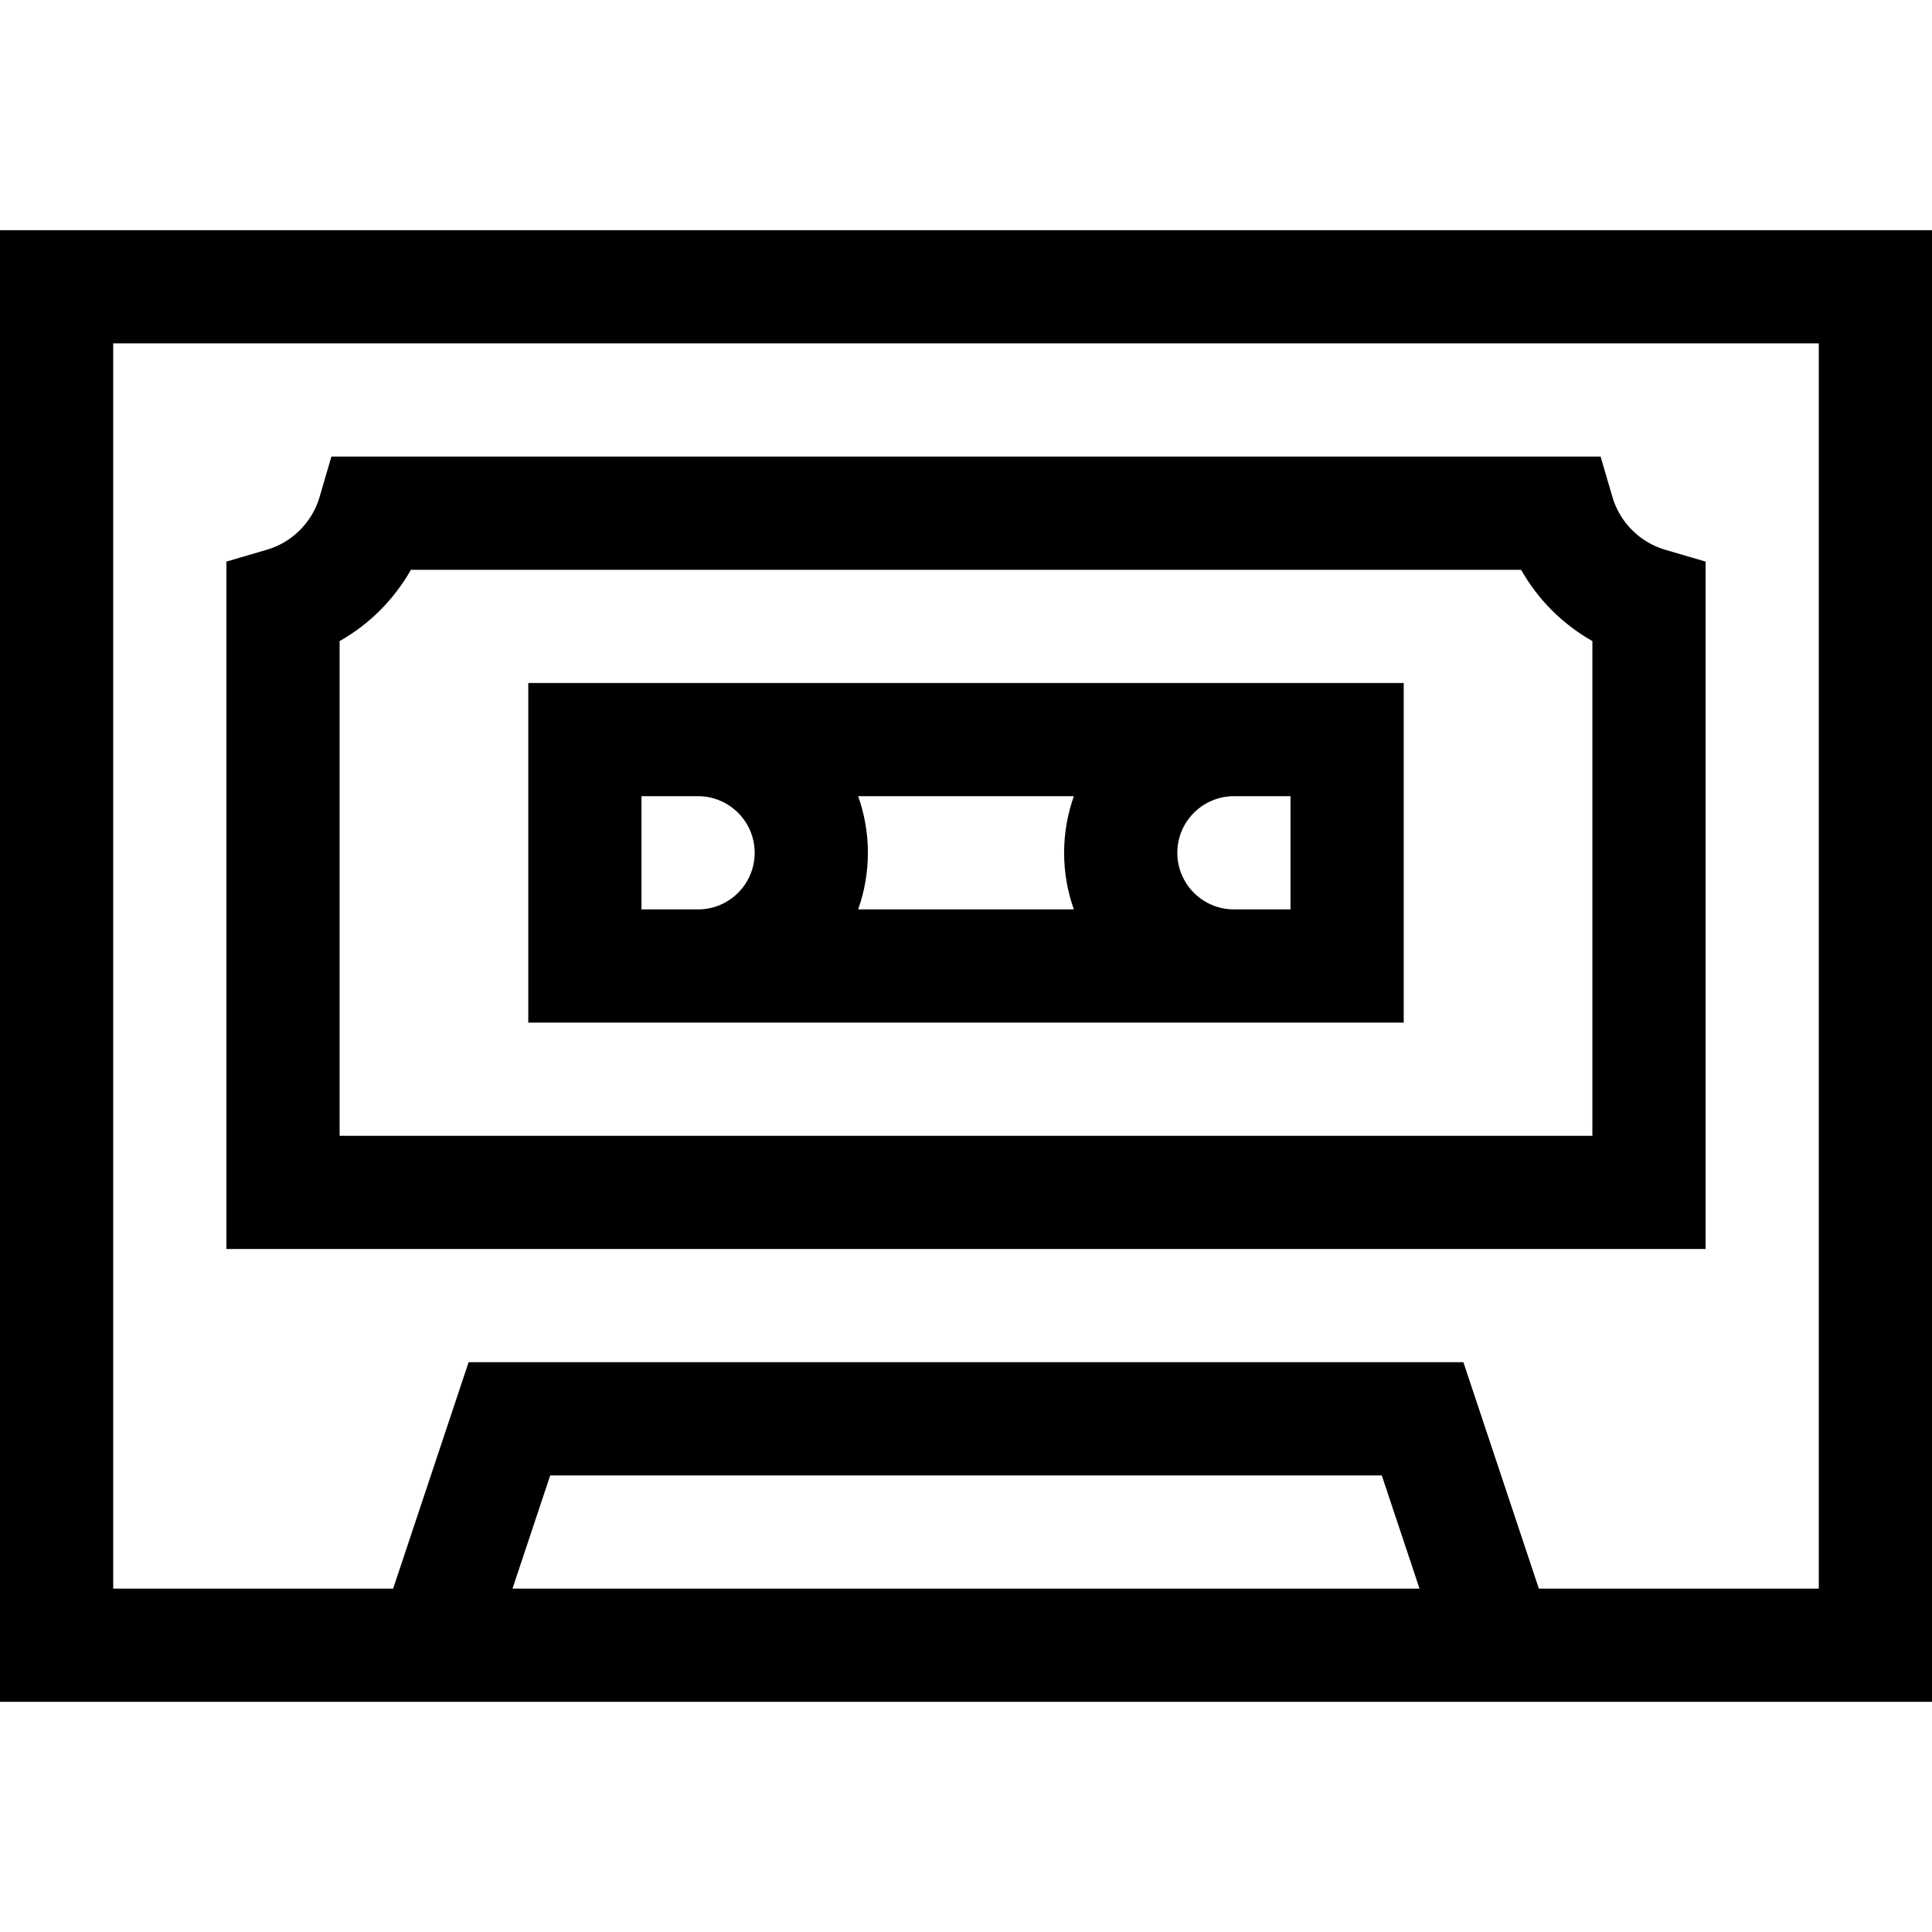 <svg id="Capa_1" enable-background="new 0 0 512 512" height="512" viewBox="0 0 512 512" width="512" xmlns="http://www.w3.org/2000/svg"><g><path d="m0 61v390h512v-390zm135.812 360 10-30h220.377l10 30zm346.188 0h-74.188l-20-60h-263.624l-20 60h-74.188v-330h452z"/><path d="m140 181v90h232v-90zm144.58 30c-1.665 4.695-2.58 9.742-2.58 15s.915 10.305 2.58 15h-57.16c1.665-4.695 2.58-9.742 2.58-15s-.915-10.305-2.58-15zm-114.58 30v-30h15c8.271 0 15 6.729 15 15s-6.729 15-15 15zm172-30v30h-15c-8.271 0-15-6.729-15-15s6.729-15 15-15z"/><path d="m452 148.828-10.78-3.16c-6.624-1.942-11.946-7.264-13.888-13.888l-3.16-10.78h-336.344l-3.16 10.78c-1.941 6.624-7.264 11.945-13.888 13.888l-10.78 3.16v182.172h392zm-30 152.172h-332v-131.102c7.901-4.479 14.419-10.997 18.898-18.898h294.203c4.479 7.901 10.997 14.419 18.898 18.898v131.102z"/></g></svg>